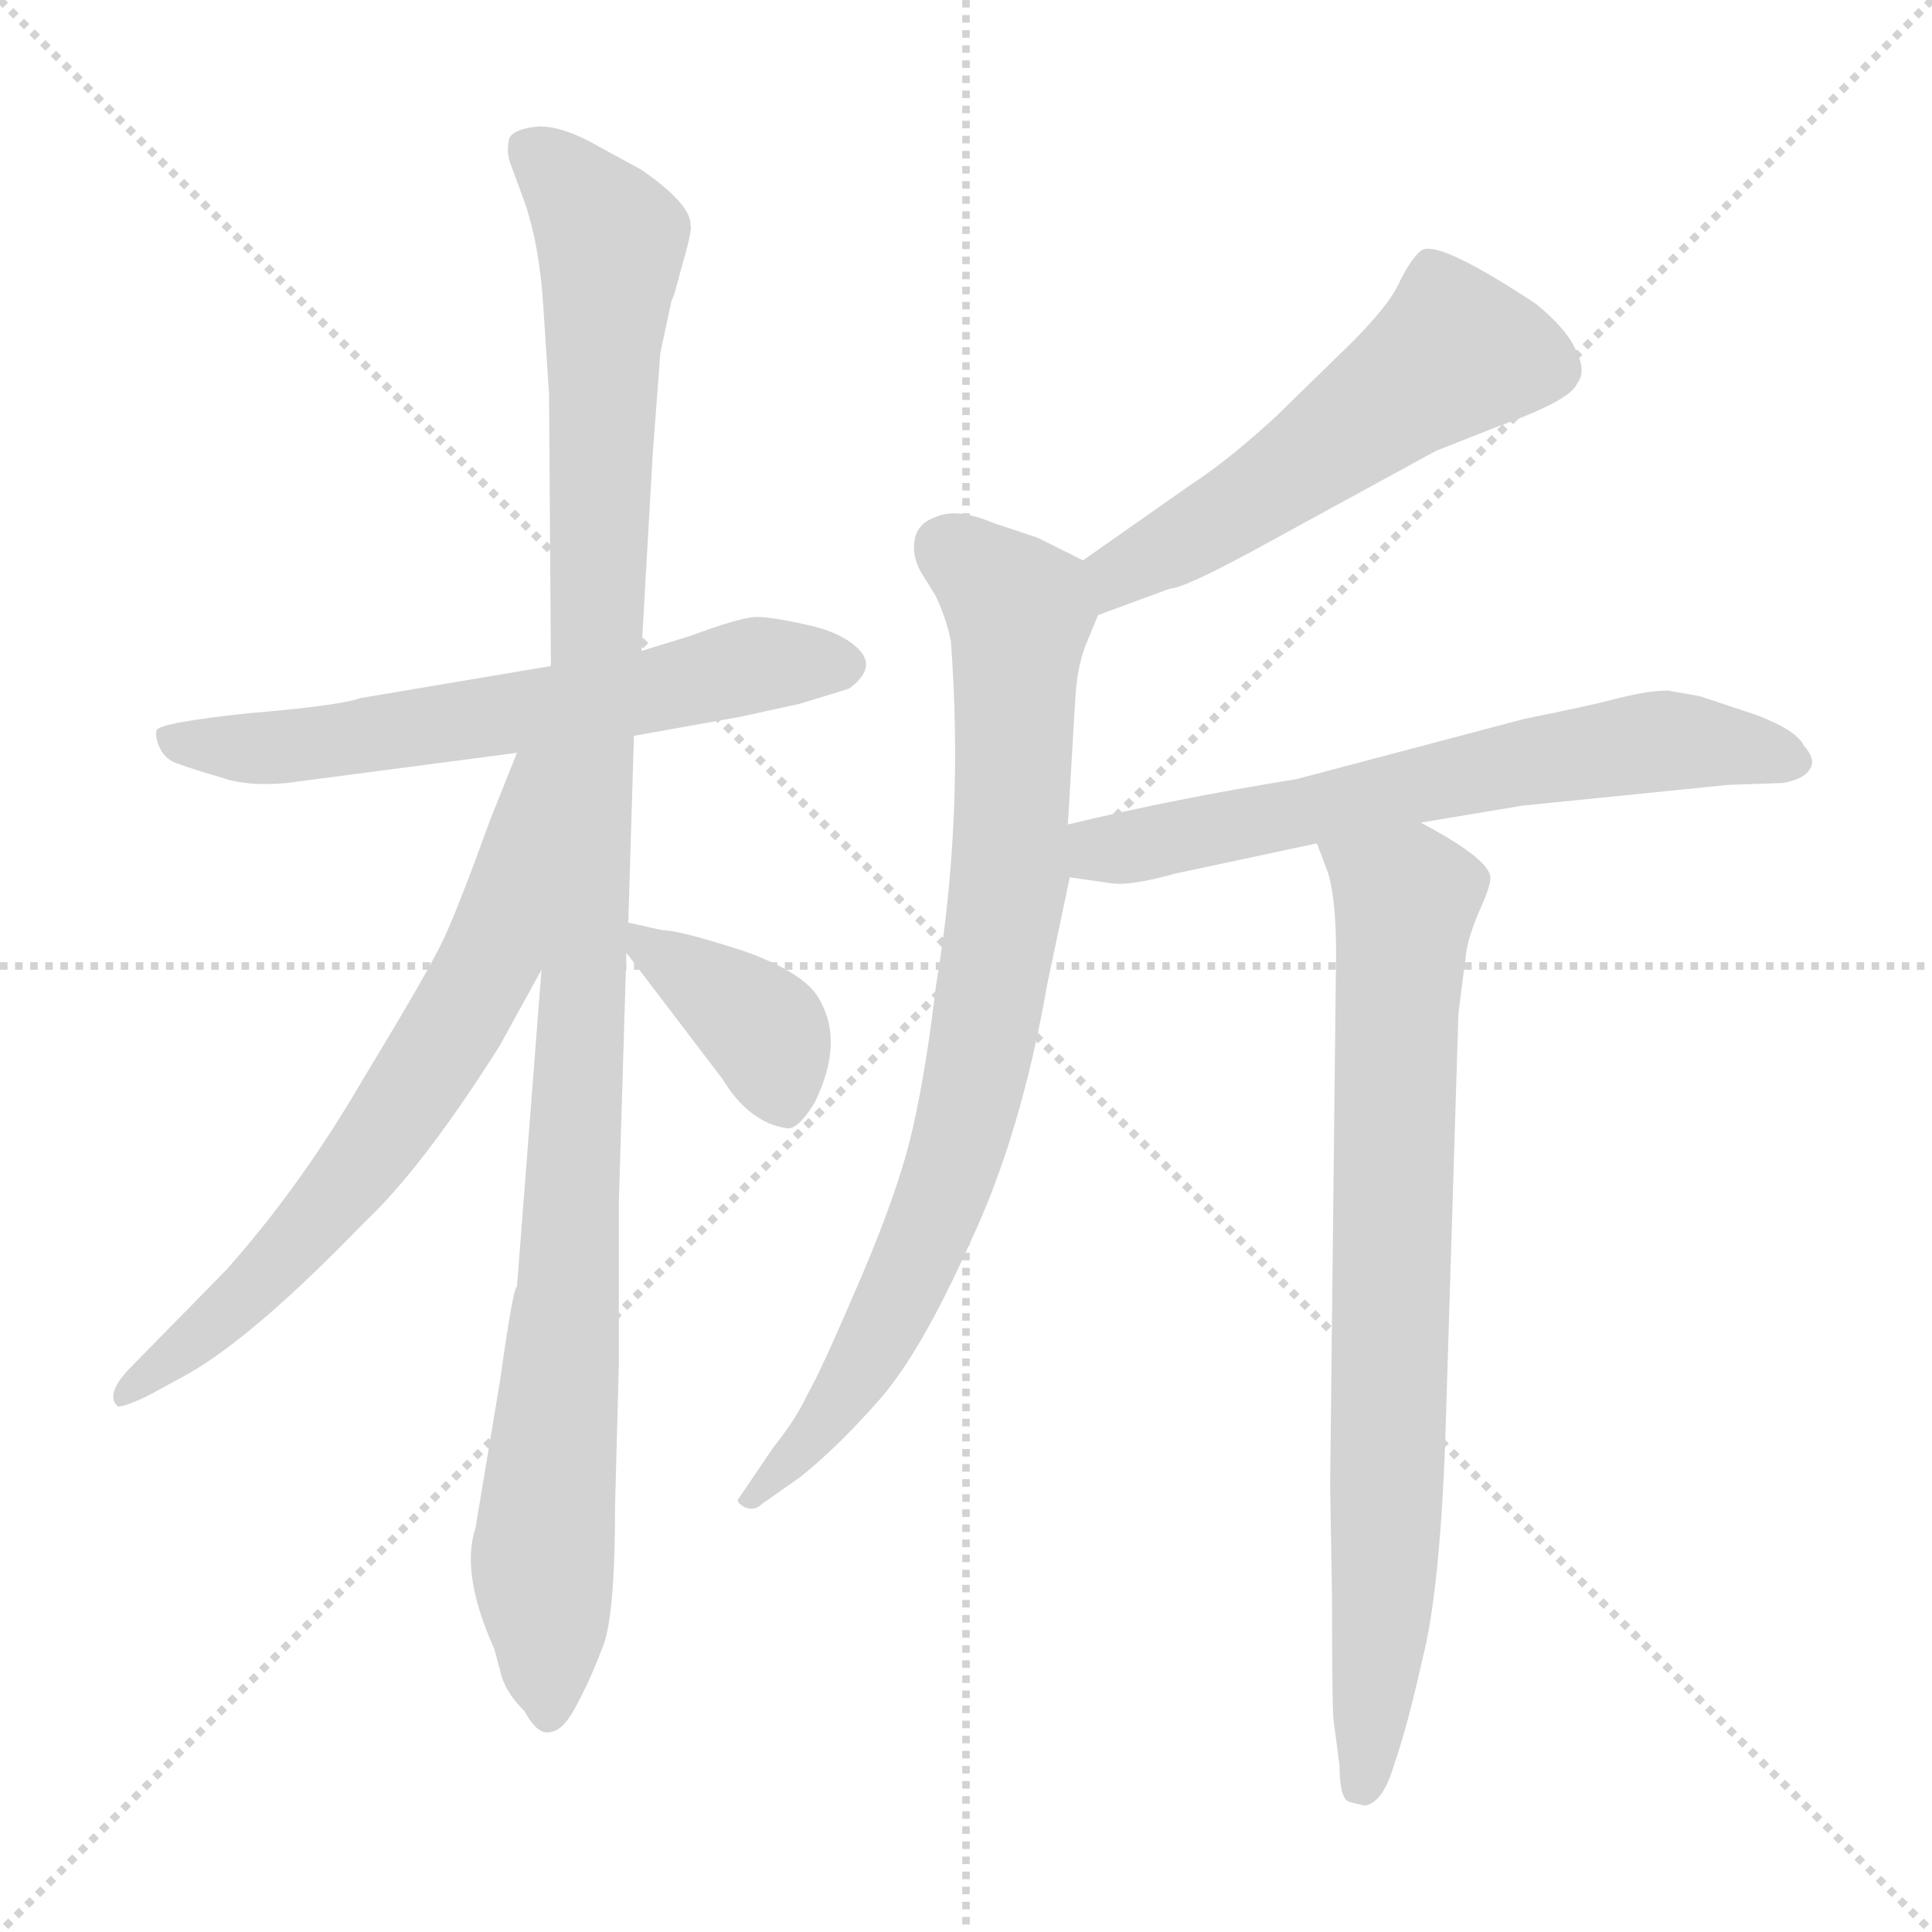 <svg xmlns="http://www.w3.org/2000/svg" version="1.1" viewBox="0 0 1024 1024">
  <g stroke="lightgray" stroke-dasharray="1,1" stroke-width="1" transform="scale(4, 4)">
    <line x1="0" y1="0" x2="256" y2="256" />
    <line x1="256" y1="0" x2="0" y2="256" />
    <line x1="128" y1="0" x2="128" y2="256" />
    <line x1="0" y1="128" x2="256" y2="128" />
  </g>
  <g transform="scale(1.0, -1.0) translate(0.0, -787.00)">
    <style type="text/css">
      
        @keyframes keyframes0 {
          from {
            stroke: blue;
            stroke-dashoffset: 618;
            stroke-width: 128;
          }
          67% {
            animation-timing-function: step-end;
            stroke: blue;
            stroke-dashoffset: 0;
            stroke-width: 128;
          }
          to {
            stroke: black;
            stroke-width: 1024;
          }
        }
        #make-me-a-hanzi-animation-0 {
          animation: keyframes0 0.753s both;
          animation-delay: 0s;
          animation-timing-function: linear;
        }
      
        @keyframes keyframes1 {
          from {
            stroke: blue;
            stroke-dashoffset: 1104;
            stroke-width: 128;
          }
          78% {
            animation-timing-function: step-end;
            stroke: blue;
            stroke-dashoffset: 0;
            stroke-width: 128;
          }
          to {
            stroke: black;
            stroke-width: 1024;
          }
        }
        #make-me-a-hanzi-animation-1 {
          animation: keyframes1 1.148s both;
          animation-delay: 0.753s;
          animation-timing-function: linear;
        }
      
        @keyframes keyframes2 {
          from {
            stroke: blue;
            stroke-dashoffset: 673;
            stroke-width: 128;
          }
          69% {
            animation-timing-function: step-end;
            stroke: blue;
            stroke-dashoffset: 0;
            stroke-width: 128;
          }
          to {
            stroke: black;
            stroke-width: 1024;
          }
        }
        #make-me-a-hanzi-animation-2 {
          animation: keyframes2 0.798s both;
          animation-delay: 1.901s;
          animation-timing-function: linear;
        }
      
        @keyframes keyframes3 {
          from {
            stroke: blue;
            stroke-dashoffset: 382;
            stroke-width: 128;
          }
          55% {
            animation-timing-function: step-end;
            stroke: blue;
            stroke-dashoffset: 0;
            stroke-width: 128;
          }
          to {
            stroke: black;
            stroke-width: 1024;
          }
        }
        #make-me-a-hanzi-animation-3 {
          animation: keyframes3 0.561s both;
          animation-delay: 2.699s;
          animation-timing-function: linear;
        }
      
        @keyframes keyframes4 {
          from {
            stroke: blue;
            stroke-dashoffset: 535;
            stroke-width: 128;
          }
          64% {
            animation-timing-function: step-end;
            stroke: blue;
            stroke-dashoffset: 0;
            stroke-width: 128;
          }
          to {
            stroke: black;
            stroke-width: 1024;
          }
        }
        #make-me-a-hanzi-animation-4 {
          animation: keyframes4 0.685s both;
          animation-delay: 3.26s;
          animation-timing-function: linear;
        }
      
        @keyframes keyframes5 {
          from {
            stroke: blue;
            stroke-dashoffset: 813;
            stroke-width: 128;
          }
          73% {
            animation-timing-function: step-end;
            stroke: blue;
            stroke-dashoffset: 0;
            stroke-width: 128;
          }
          to {
            stroke: black;
            stroke-width: 1024;
          }
        }
        #make-me-a-hanzi-animation-5 {
          animation: keyframes5 0.912s both;
          animation-delay: 3.945s;
          animation-timing-function: linear;
        }
      
        @keyframes keyframes6 {
          from {
            stroke: blue;
            stroke-dashoffset: 640;
            stroke-width: 128;
          }
          68% {
            animation-timing-function: step-end;
            stroke: blue;
            stroke-dashoffset: 0;
            stroke-width: 128;
          }
          to {
            stroke: black;
            stroke-width: 1024;
          }
        }
        #make-me-a-hanzi-animation-6 {
          animation: keyframes6 0.771s both;
          animation-delay: 4.857s;
          animation-timing-function: linear;
        }
      
        @keyframes keyframes7 {
          from {
            stroke: blue;
            stroke-dashoffset: 775;
            stroke-width: 128;
          }
          72% {
            animation-timing-function: step-end;
            stroke: blue;
            stroke-dashoffset: 0;
            stroke-width: 128;
          }
          to {
            stroke: black;
            stroke-width: 1024;
          }
        }
        #make-me-a-hanzi-animation-7 {
          animation: keyframes7 0.881s both;
          animation-delay: 5.628s;
          animation-timing-function: linear;
        }
      
    </style>
    
      <path d="M 292 434 L 191 417 Q 180 413 132 409 Q 85 404 83 400 Q 82 396 85 390 Q 88 384 95 382 Q 103 379 117 375 Q 131 370 152 372 L 274 388 L 336 397 L 392 407 L 424 414 L 450 422 Q 465 433 455 443 Q 446 452 427 456 Q 409 460 401 460 Q 393 460 366 450 L 340 442 L 292 434 Z" fill="lightgray" />
    
      <path d="M 350 600 L 356 628 Q 357 629 359 637 L 362 648 Q 367 665 366 668 Q 366 679 340 697 L 318 709 Q 299 720 286 720 Q 273 719 270 714 Q 268 706 271 699 L 278 680 Q 286 657 288 624 L 291 578 L 292 434 L 287 273 L 274 105 Q 272 105 265 55 L 252 -23 Q 244 -47 262 -87 L 266 -102 Q 269 -111 278 -120 Q 285 -133 292 -131 Q 299 -130 306 -116 Q 313 -103 319 -87 Q 326 -72 326 -11 L 328 64 L 328 150 L 332 282 L 333 298 L 336 397 L 340 442 L 346 547 Q 347 561 350 600 Z" fill="lightgray" />
    
      <path d="M 274 388 L 260 353 Q 243 306 235 289 Q 227 272 193 216 Q 160 159 120 114 L 68 61 Q 56 48 62 42 Q 63 40 78 47 L 100 59 Q 135 79 193 139 Q 224 168 265 233 L 287 273 C 366 417 285 416 274 388 Z" fill="lightgray" />
    
      <path d="M 332 282 L 383 215 Q 397 192 417 189 Q 423 188 432 203 Q 447 234 435 256 Q 428 271 394 283 Q 360 294 351 294 L 333 298 C 317 302 317 302 332 282 Z" fill="lightgray" />
    
      <path d="M 582 461 L 620 475 Q 627 475 664 495 L 761 548 L 794 561 Q 833 575 836 584 Q 841 590 835 602 Q 830 613 814 626 Q 761 661 753 654 Q 748 650 742 638 Q 737 626 716 605 L 676 566 Q 651 543 631 530 L 574 490 C 549 473 554 451 582 461 Z" fill="lightgray" />
    
      <path d="M 566 350 L 570 418 Q 571 433 575 444 L 582 461 C 591 482 591 482 574 490 L 550 502 L 526 510 Q 507 518 496 513 Q 487 510 485 502 Q 483 493 488 484 L 496 471 Q 502 458 504 447 Q 511 353 496 264 Q 491 221 484 190 Q 477 158 456 109 Q 435 60 428 48 Q 422 35 410 20 L 391 -8 Q 391 -10 395 -12 Q 400 -14 404 -10 L 424 4 Q 444 20 466 45 Q 488 70 514 128 Q 541 185 555 265 L 567 322 L 566 350 Z" fill="lightgray" />
    
      <path d="M 753 351 L 807 360 L 916 371 L 945 372 Q 956 374 959 379 Q 963 384 956 392 Q 952 400 931 408 L 901 418 L 884 421 Q 874 421 858 417 Q 843 413 808 406 L 687 374 Q 624 364 566 350 C 537 343 537 326 567 322 L 588 319 Q 598 317 623 324 L 698 340 L 753 351 Z" fill="lightgray" />
    
      <path d="M 766 23 L 773 250 L 777 281 Q 778 290 784 304 Q 790 317 790 322 Q 789 332 753 351 C 727 366 687 368 698 340 L 704 324 Q 709 307 708 269 L 705 -1 L 706 -59 Q 706 -123 707 -126 L 710 -149 Q 710 -166 715 -168 L 723 -170 Q 733 -169 739 -148 Q 746 -128 754 -92 Q 763 -57 766 23 Z" fill="lightgray" />
    
    
      <clipPath id="make-me-a-hanzi-clip-0">
        <path d="M 292 434 L 191 417 Q 180 413 132 409 Q 85 404 83 400 Q 82 396 85 390 Q 88 384 95 382 Q 103 379 117 375 Q 131 370 152 372 L 274 388 L 336 397 L 392 407 L 424 414 L 450 422 Q 465 433 455 443 Q 446 452 427 456 Q 409 460 401 460 Q 393 460 366 450 L 340 442 L 292 434 Z" />
      </clipPath>
      <path clip-path="url(#make-me-a-hanzi-clip-0)" d="M 88 396 L 157 391 L 310 414 L 401 435 L 446 434" fill="none" id="make-me-a-hanzi-animation-0" stroke-dasharray="490 980" stroke-linecap="round" />
    
      <clipPath id="make-me-a-hanzi-clip-1">
        <path d="M 350 600 L 356 628 Q 357 629 359 637 L 362 648 Q 367 665 366 668 Q 366 679 340 697 L 318 709 Q 299 720 286 720 Q 273 719 270 714 Q 268 706 271 699 L 278 680 Q 286 657 288 624 L 291 578 L 292 434 L 287 273 L 274 105 Q 272 105 265 55 L 252 -23 Q 244 -47 262 -87 L 266 -102 Q 269 -111 278 -120 Q 285 -133 292 -131 Q 299 -130 306 -116 Q 313 -103 319 -87 Q 326 -72 326 -11 L 328 64 L 328 150 L 332 282 L 333 298 L 336 397 L 340 442 L 346 547 Q 347 561 350 600 Z" />
      </clipPath>
      <path clip-path="url(#make-me-a-hanzi-clip-1)" d="M 279 707 L 294 698 L 324 660 L 301 100 L 288 -39 L 291 -121" fill="none" id="make-me-a-hanzi-animation-1" stroke-dasharray="976 1952" stroke-linecap="round" />
    
      <clipPath id="make-me-a-hanzi-clip-2">
        <path d="M 274 388 L 260 353 Q 243 306 235 289 Q 227 272 193 216 Q 160 159 120 114 L 68 61 Q 56 48 62 42 Q 63 40 78 47 L 100 59 Q 135 79 193 139 Q 224 168 265 233 L 287 273 C 366 417 285 416 274 388 Z" />
      </clipPath>
      <path clip-path="url(#make-me-a-hanzi-clip-2)" d="M 287 383 L 280 379 L 260 279 L 204 186 L 136 106 L 64 46" fill="none" id="make-me-a-hanzi-animation-2" stroke-dasharray="545 1090" stroke-linecap="round" />
    
      <clipPath id="make-me-a-hanzi-clip-3">
        <path d="M 332 282 L 383 215 Q 397 192 417 189 Q 423 188 432 203 Q 447 234 435 256 Q 428 271 394 283 Q 360 294 351 294 L 333 298 C 317 302 317 302 332 282 Z" />
      </clipPath>
      <path clip-path="url(#make-me-a-hanzi-clip-3)" d="M 337 294 L 400 246 L 408 236 L 415 203" fill="none" id="make-me-a-hanzi-animation-3" stroke-dasharray="254 508" stroke-linecap="round" />
    
      <clipPath id="make-me-a-hanzi-clip-4">
        <path d="M 582 461 L 620 475 Q 627 475 664 495 L 761 548 L 794 561 Q 833 575 836 584 Q 841 590 835 602 Q 830 613 814 626 Q 761 661 753 654 Q 748 650 742 638 Q 737 626 716 605 L 676 566 Q 651 543 631 530 L 574 490 C 549 473 554 451 582 461 Z" />
      </clipPath>
      <path clip-path="url(#make-me-a-hanzi-clip-4)" d="M 822 592 L 771 600 L 645 510 L 601 488 L 586 470" fill="none" id="make-me-a-hanzi-animation-4" stroke-dasharray="407 814" stroke-linecap="round" />
    
      <clipPath id="make-me-a-hanzi-clip-5">
        <path d="M 566 350 L 570 418 Q 571 433 575 444 L 582 461 C 591 482 591 482 574 490 L 550 502 L 526 510 Q 507 518 496 513 Q 487 510 485 502 Q 483 493 488 484 L 496 471 Q 502 458 504 447 Q 511 353 496 264 Q 491 221 484 190 Q 477 158 456 109 Q 435 60 428 48 Q 422 35 410 20 L 391 -8 Q 391 -10 395 -12 Q 400 -14 404 -10 L 424 4 Q 444 20 466 45 Q 488 70 514 128 Q 541 185 555 265 L 567 322 L 566 350 Z" />
      </clipPath>
      <path clip-path="url(#make-me-a-hanzi-clip-5)" d="M 501 497 L 540 463 L 535 321 L 517 213 L 501 157 L 468 82 L 431 26 L 397 -6" fill="none" id="make-me-a-hanzi-animation-5" stroke-dasharray="685 1370" stroke-linecap="round" />
    
      <clipPath id="make-me-a-hanzi-clip-6">
        <path d="M 753 351 L 807 360 L 916 371 L 945 372 Q 956 374 959 379 Q 963 384 956 392 Q 952 400 931 408 L 901 418 L 884 421 Q 874 421 858 417 Q 843 413 808 406 L 687 374 Q 624 364 566 350 C 537 343 537 326 567 322 L 588 319 Q 598 317 623 324 L 698 340 L 753 351 Z" />
      </clipPath>
      <path clip-path="url(#make-me-a-hanzi-clip-6)" d="M 573 329 L 584 337 L 821 386 L 901 394 L 948 383" fill="none" id="make-me-a-hanzi-animation-6" stroke-dasharray="512 1024" stroke-linecap="round" />
    
      <clipPath id="make-me-a-hanzi-clip-7">
        <path d="M 766 23 L 773 250 L 777 281 Q 778 290 784 304 Q 790 317 790 322 Q 789 332 753 351 C 727 366 687 368 698 340 L 704 324 Q 709 307 708 269 L 705 -1 L 706 -59 Q 706 -123 707 -126 L 710 -149 Q 710 -166 715 -168 L 723 -170 Q 733 -169 739 -148 Q 746 -128 754 -92 Q 763 -57 766 23 Z" />
      </clipPath>
      <path clip-path="url(#make-me-a-hanzi-clip-7)" d="M 706 338 L 745 310 L 733 -62 L 721 -160" fill="none" id="make-me-a-hanzi-animation-7" stroke-dasharray="647 1294" stroke-linecap="round" />
    
  </g>
</svg>